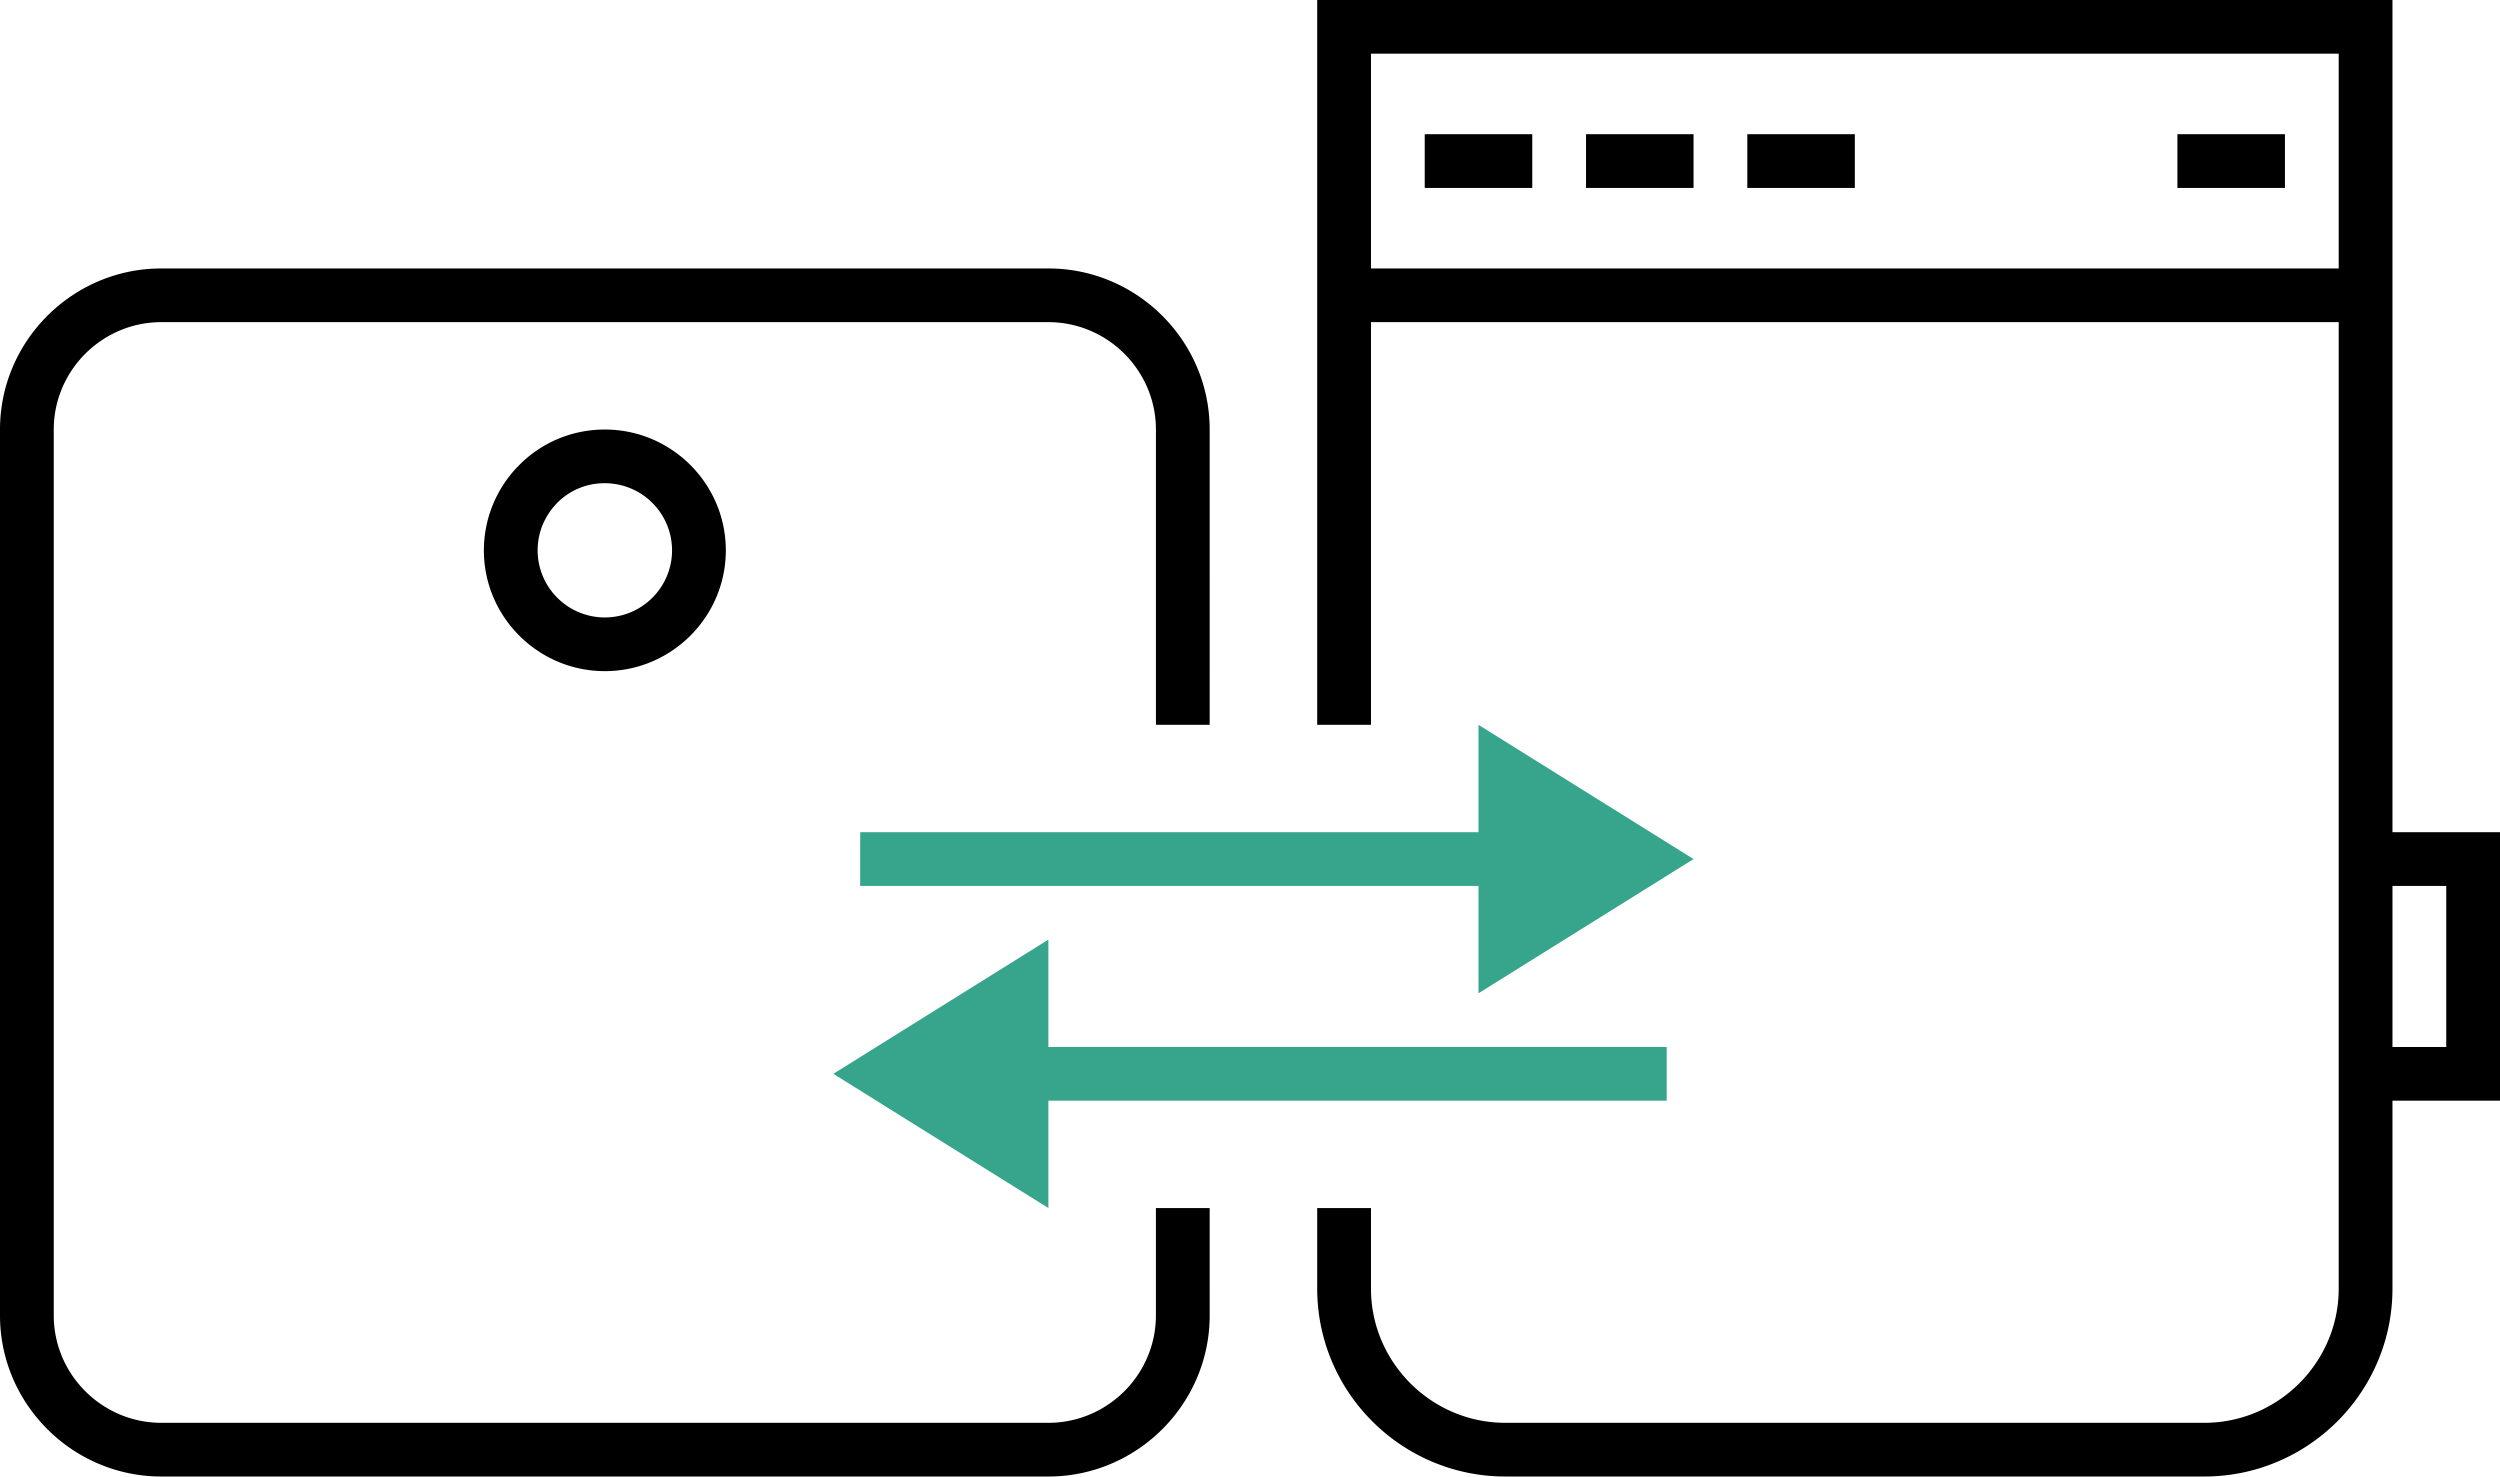 <svg xmlns="http://www.w3.org/2000/svg" width="149" height="88" viewBox="0 0 149 88">
    <g fill="none" fill-rule="nonzero">
        <path fill="#000" d="M142.591 49.6V0H78.505v43.2h3.205v-24h57.677v57.6c0 4.4-3.605 8-8.01 8H89.72c-4.405 0-8.01-3.6-8.01-8V72h-3.205v4.8c0 6.176 5.031 11.2 11.215 11.2h41.656c6.185 0 11.215-5.024 11.215-11.2V65.6H149v-16h-6.409zM139.387 16H81.71V3.2h57.677V16zm6.409 46.4h-3.205v-9.6h3.205v9.6zM91.323 8h-6.409v3.2h6.409V8zm9.612 0h-6.408v3.2h6.408V8zm9.613 0h-6.408v3.2h6.408V8zM30.954 27.712a7.192 7.192 0 0 0-2.115 5.088c0 3.968 3.236 7.2 7.21 7.2 3.973 0 7.21-3.232 7.21-7.2s-3.237-7.2-7.21-7.2c-1.987 0-3.798.8-5.095 2.112zm9.1 5.088c0 2.208-1.795 4-4.006 4a4.004 4.004 0 0 1-4.005-4c0-1.104.449-2.096 1.17-2.832a3.945 3.945 0 0 1 2.835-1.168 4.004 4.004 0 0 1 4.006 4zM62.484 16H9.613C4.326 16 0 20.32 0 25.6v52.8C0 83.68 4.326 88 9.613 88h52.87c5.288 0 9.614-4.32 9.614-9.6V72h-3.205v6.4c0 3.52-2.883 6.4-6.408 6.4H9.613c-3.525 0-6.409-2.88-6.409-6.4V25.6c0-3.52 2.884-6.4 6.409-6.4h52.87c3.526 0 6.41 2.88 6.41 6.4v17.6h3.204V25.6c0-5.28-4.326-9.6-9.613-9.6zm73.699-8h-6.409v3.2h6.409V8z"/>
        <path fill="#37A58C" d="M88.118 59.2l12.817-8-12.817-8v6.4h-36.85v3.2h36.85v6.4zM62.484 56l-12.817 8 12.817 8v-6.4h36.85v-3.2h-36.85V56z"/>
    </g>
</svg>

